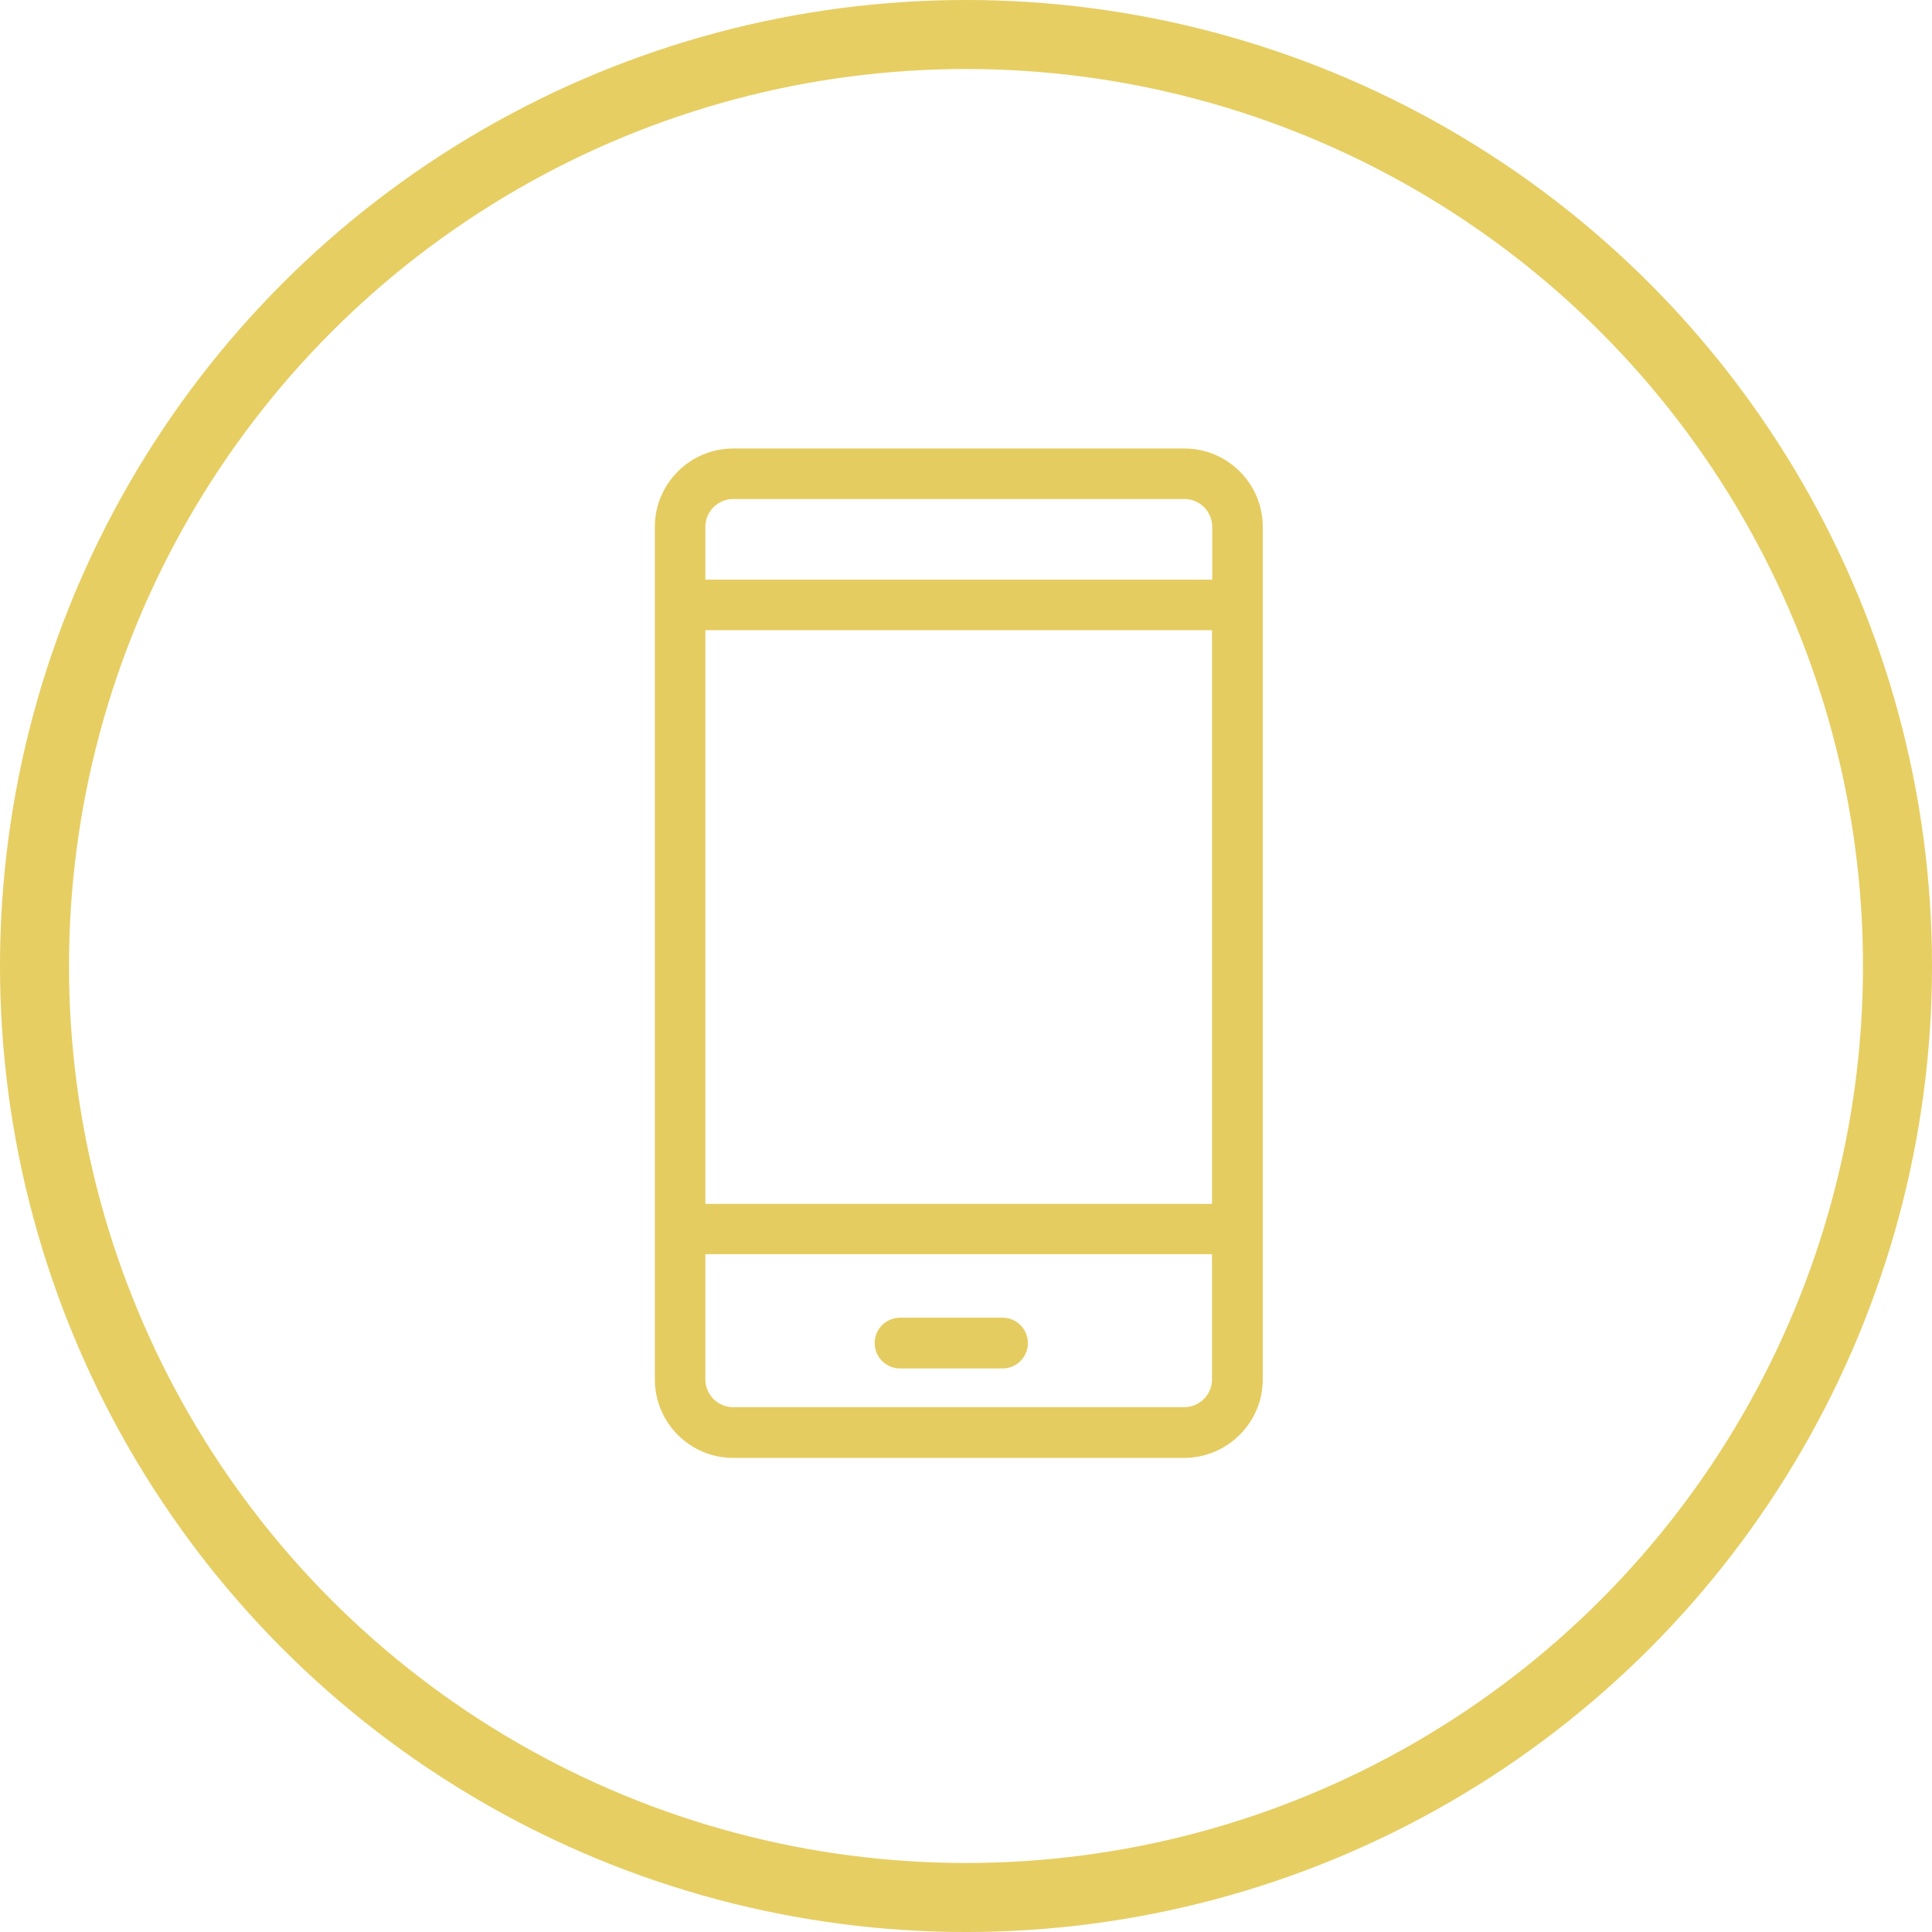 <svg width="56" height="56" viewBox="0 0 56 56" fill="none" xmlns="http://www.w3.org/2000/svg">
<path d="M36.602 39.981V15.271C36.602 14.022 35.586 13 34.33 13H21.252C20.003 13 18.981 14.016 18.981 15.271V39.987C18.981 41.236 19.997 42.258 21.252 42.258H34.33C35.58 42.252 36.602 41.236 36.602 39.981ZM20.445 18.266H35.131V34.894H20.445V18.266ZM21.252 14.464H34.33C34.773 14.464 35.137 14.823 35.137 15.271V16.802H20.445V15.271C20.445 14.823 20.81 14.464 21.252 14.464ZM20.445 39.981V36.353H35.131V39.981C35.131 40.423 34.773 40.788 34.324 40.788H21.252C20.81 40.788 20.445 40.429 20.445 39.981Z" fill="#E5CC60"/>
<path d="M29.059 38.194H26.088C25.681 38.194 25.353 38.523 25.353 38.93C25.353 39.336 25.681 39.665 26.088 39.665H29.059C29.465 39.665 29.794 39.336 29.794 38.93C29.794 38.523 29.465 38.194 29.059 38.194Z" fill="#E5CC60"/>
<circle cx="28" cy="28" r="27" stroke="#E6CE62" stroke-width="2"/>
</svg>
